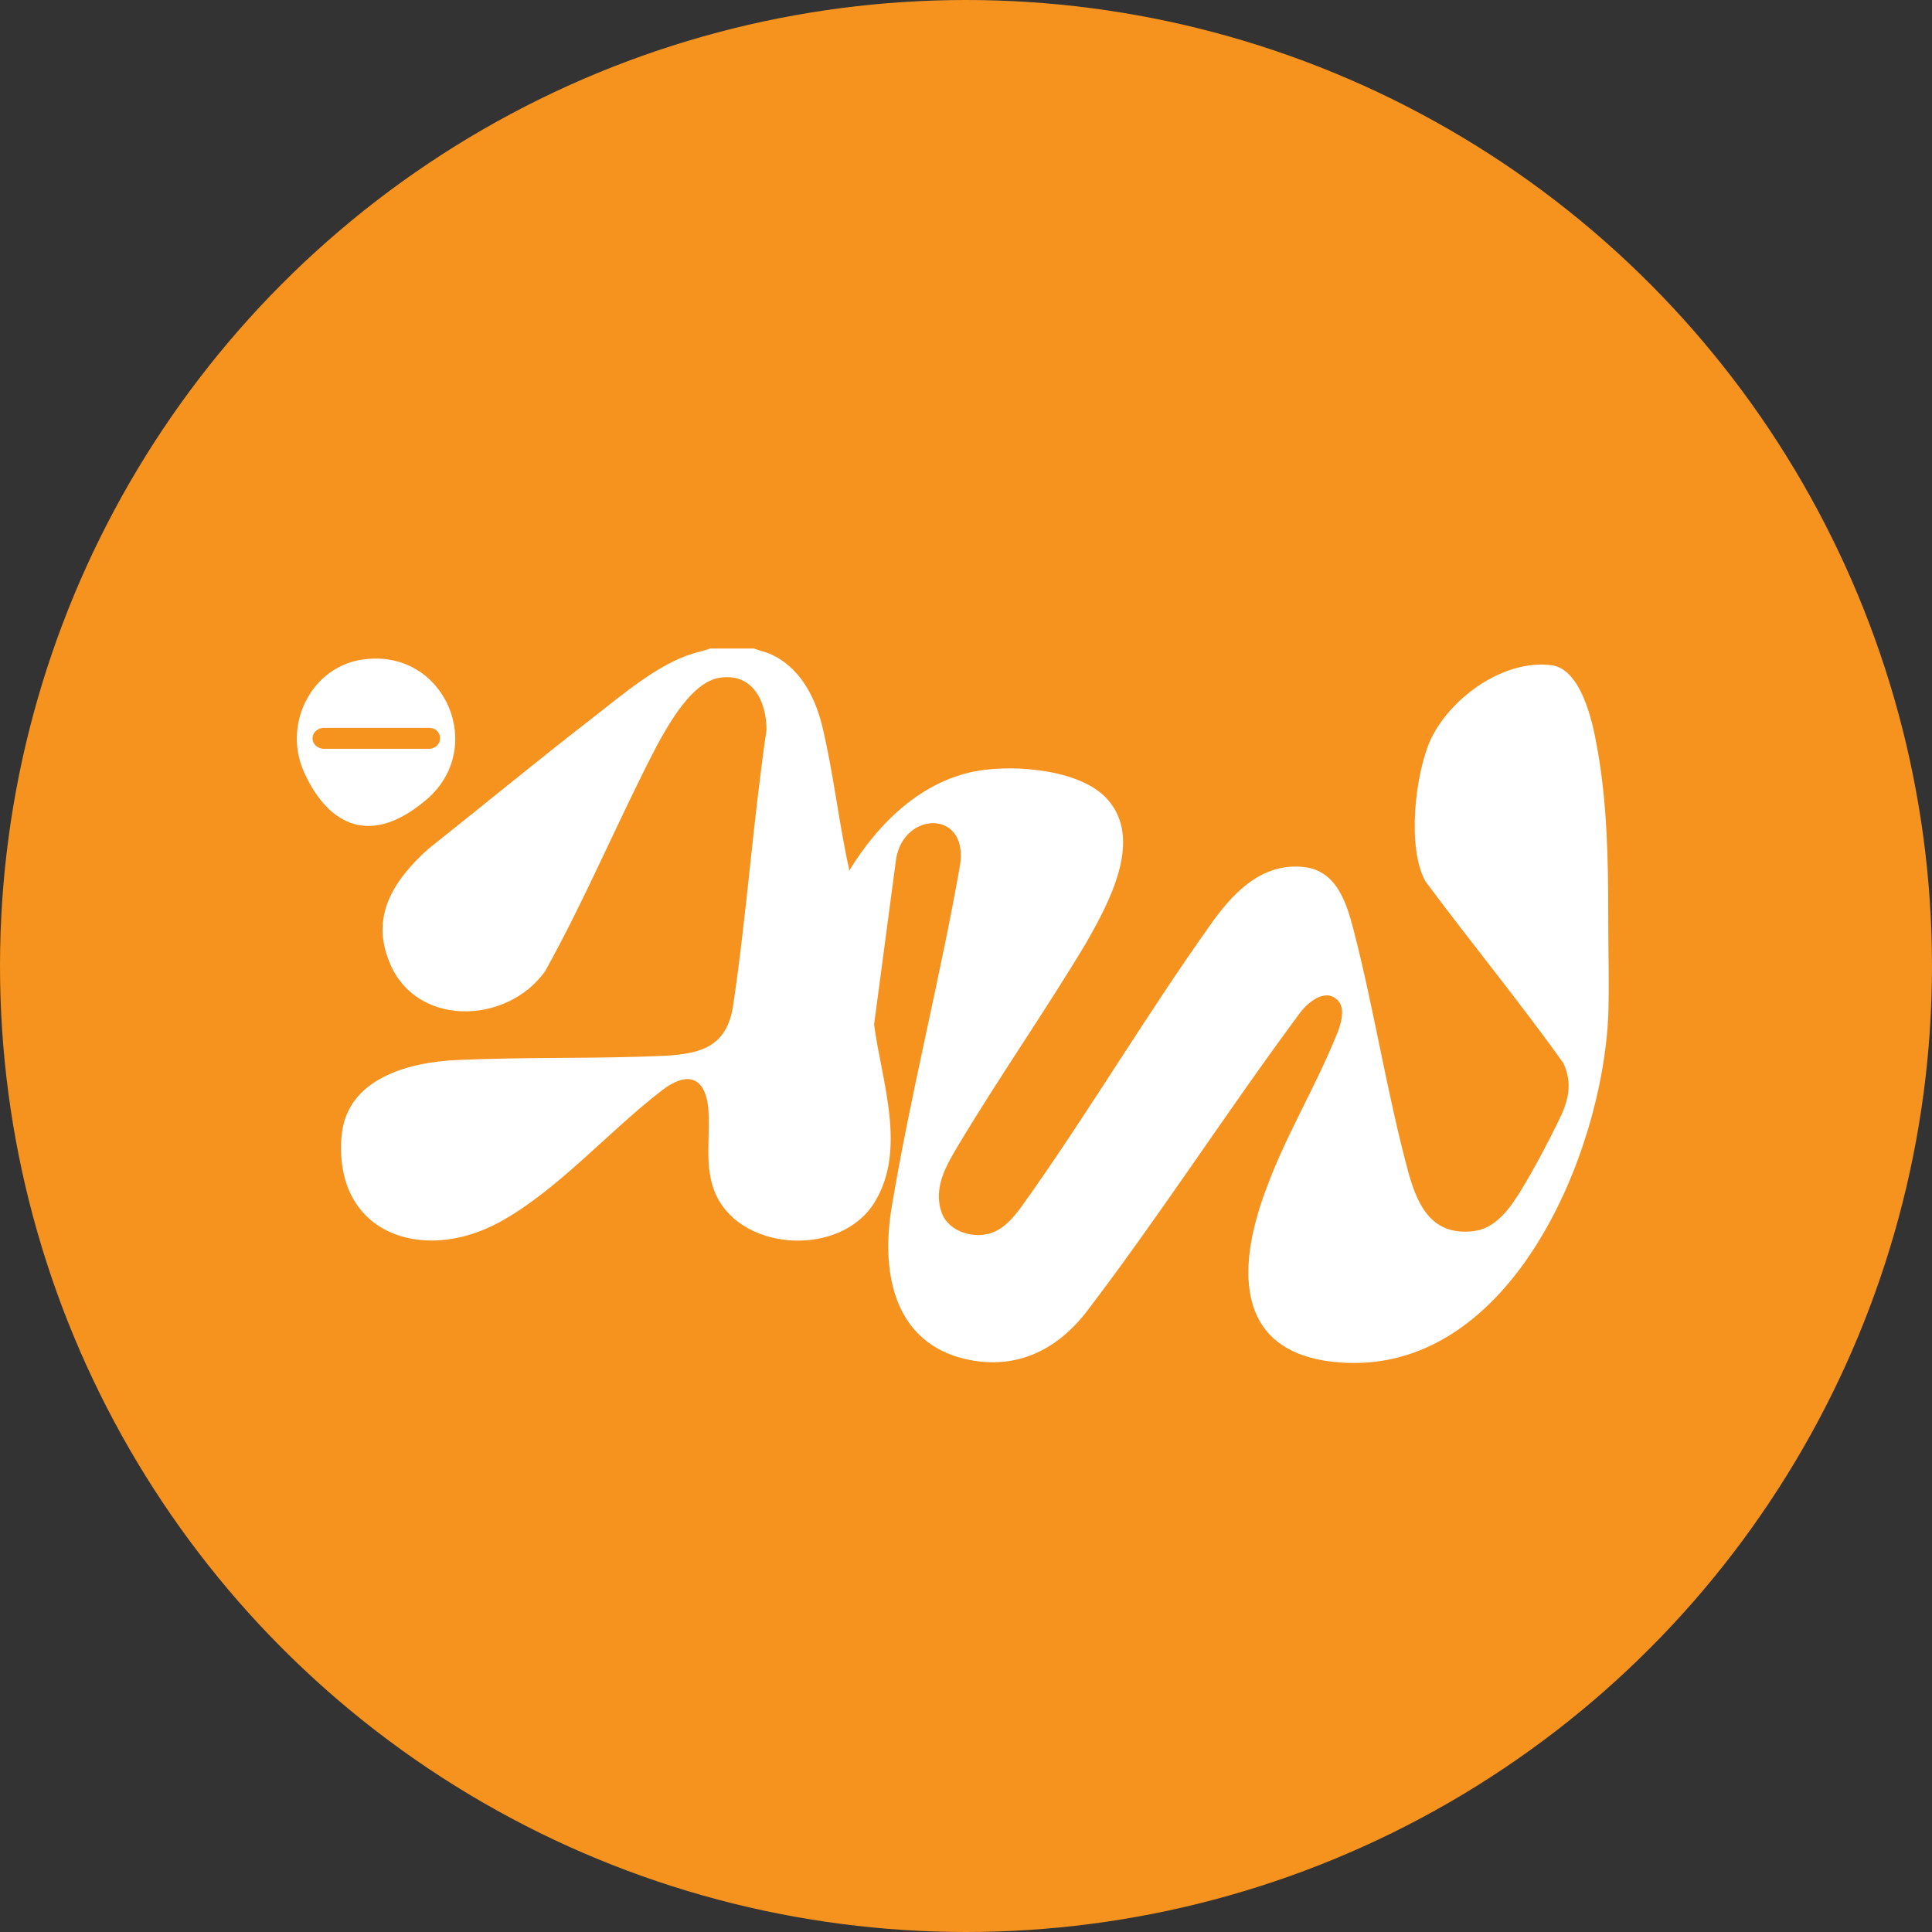 <?xml version="1.0" encoding="UTF-8"?>
<svg id="Layer_1" xmlns="http://www.w3.org/2000/svg" version="1.1" viewBox="0 0 185 185">
  <rect x="0" y="0" width="185" height="185" fill="#333333" stroke="none"/>
  <!-- Generator: Adobe Illustrator 29.2.1, SVG Export Plug-In . SVG Version: 2.1.0 Build 116)  -->
  <defs>
    <style>
      .st0 {
        fill: #f6921e;
      }

      .st1 {
        fill: #fff;
      }
    </style>
  </defs>
  <circle class="st0" cx="92.5" cy="92.5" r="92.5"/>
  <g>
    <path class="st1" d="M72.2,62.1c.5.2,1,.3,1.5.5,2.8,1.2,4.3,4,5,6.8,1.1,4.5,1.6,9.3,2.6,13.8v.2c2.8-4.6,7-8.7,12.4-9.6,3.6-.6,9.9-.1,12.4,2.8,3.4,3.9,0,10-2.1,13.7-3.9,6.5-8.3,12.8-12.2,19.3-1.2,2-2.5,4.2-1.6,6.6.7,1.8,3.2,2.5,4.9,1.8s2.7-2.5,3.6-3.7c5.9-8.4,11.2-17.3,17.1-25.6,2.1-3,4.8-6,8.8-5.7,3.3.2,4.3,3.3,5,6,2,7.7,3.2,15.7,5.3,23.4.9,3.2,2.3,5.9,6.1,5.5,2.2-.2,3.6-2.2,4.7-4s2.6-4.6,3.6-6.7c.9-1.8,1.3-3.5.4-5.4-4.2-5.9-8.9-11.6-13.2-17.4-1.8-3.2-1-10.3.5-13.6,1.9-4,7-7.7,11.6-7.1,2.8.4,3.9,5.4,4.3,7.7,1,5.3,1.1,11,1.1,16.4,0,.1,0,.3,0,.4,0,3,.1,6.1,0,9.1-.6,13.2-9.2,33.8-25,33.2-10.7-.4-10.8-8.7-7.7-16.8,1.8-4.9,4.6-9.5,6.6-14.4.4-.9,1.1-2.8.1-3.6-1.2-1.1-2.9.4-3.6,1.4-6.9,9.3-13.2,19.1-20.2,28.3-3,4-7.2,6-12.3,4.6-6.6-1.9-7.5-8.7-6.5-14.5,1.8-10.8,4.6-21.7,6.5-32.5,1-5.5-5.4-5.4-6.1-.7l-2.1,15.8c.7,5.4,3.2,12,0,17.1-3.2,5.1-12.5,4.7-15.1-.7-1.3-2.8-.5-5.7-.8-8.6-.4-3-2.2-3.2-4.4-1.5-5.1,3.9-10.1,9.7-15.7,12.7-7.3,3.9-15.7,1-15-8.2.4-5.6,6.4-7.2,11.1-7.4,6.6-.3,13.2-.1,19.8-.4,3.6-.2,6-.9,6.6-4.8,1.3-8.7,1.9-17.6,3.2-26.4,0-2.7-1.3-5.5-4.5-5-2.6.4-4.8,4.3-6,6.5-3.7,7.1-6.8,14.6-10.7,21.6-3.7,5.2-12.6,5.4-15-1.1-1.7-4.4.7-7.8,3.8-10.6,5.3-4.2,10.5-8.5,15.8-12.6,2.7-2.1,6.2-5.1,9.5-6.1.6-.2,1.2-.3,1.7-.5h3.8Z"/>
    <path class="st1" d="M35.2,63.1c7.5-.7,11.4,8.6,5.6,13.5s-9.7,1.8-11.7-2.7c-2.1-4.7.9-10.4,6.1-10.8ZM30.9,69.7c-1.3.2-1.3,1.8,0,2h10.3c1.3-.2,1.2-1.9,0-2h-10.2Z"/>
  </g>
</svg>